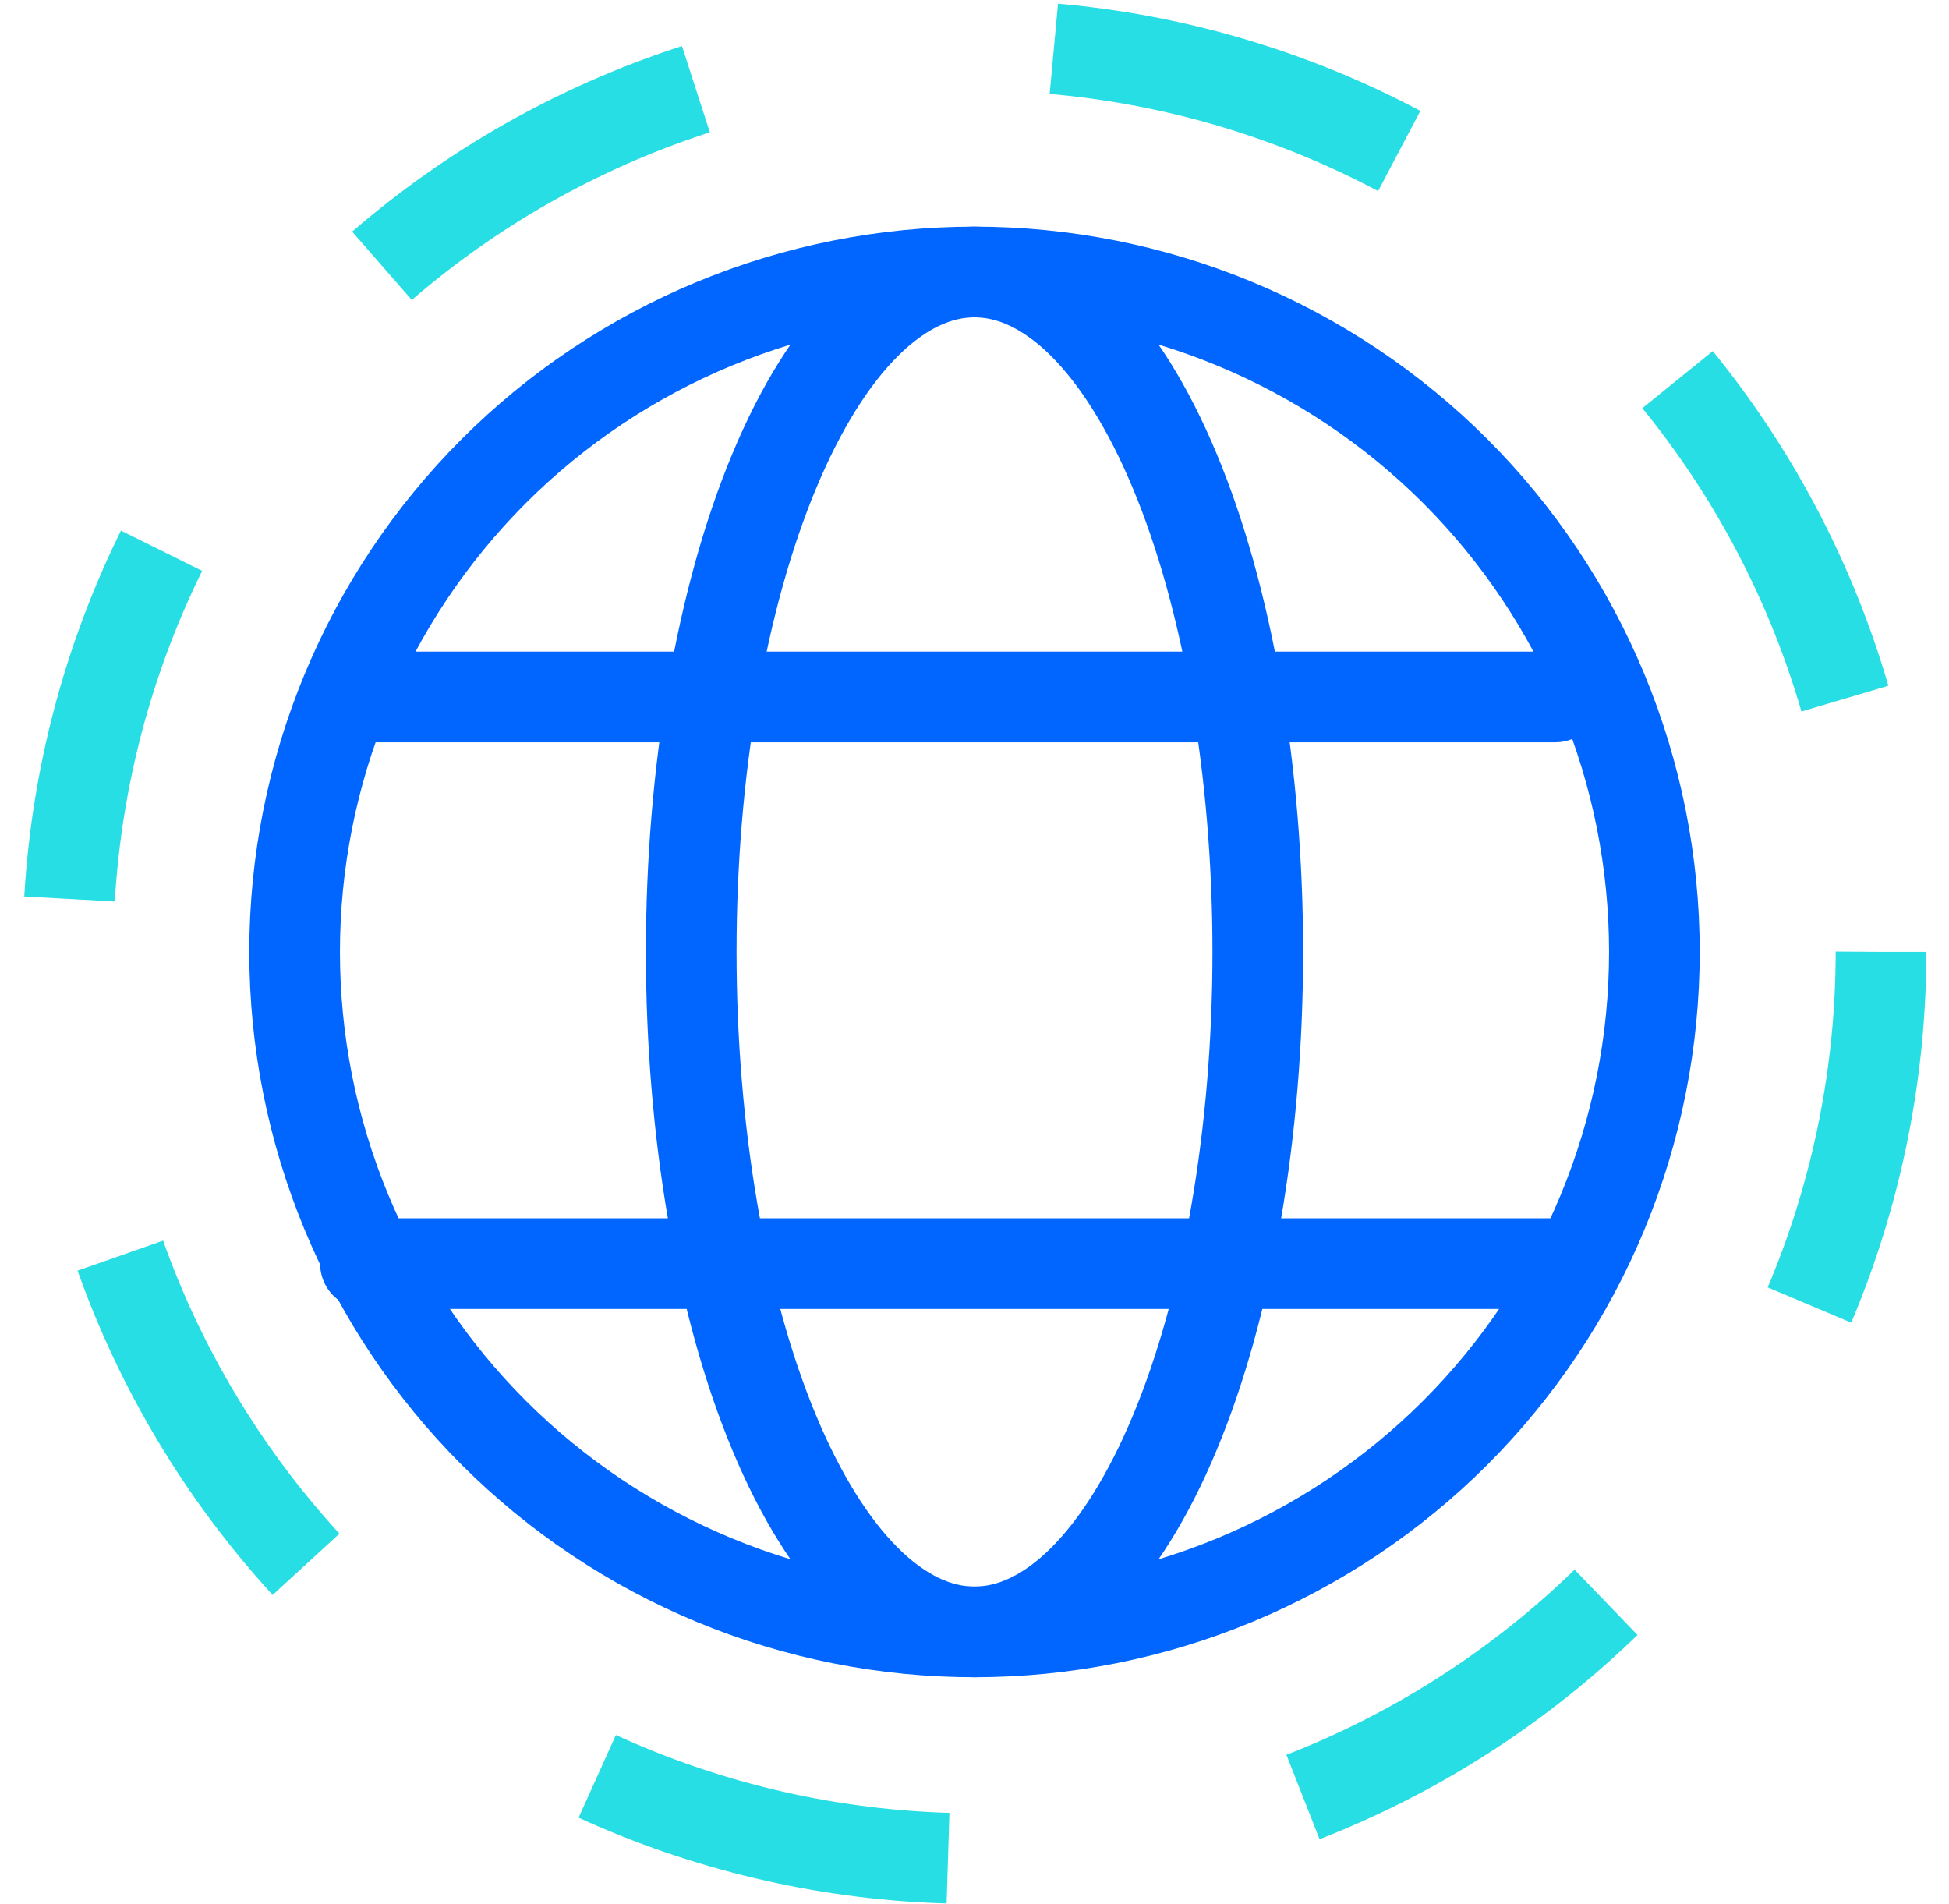 <svg width="43" height="42" viewBox="0 0 43 42" fill="none" xmlns="http://www.w3.org/2000/svg">
<path d="M41.5 21C41.5 23.626 40.983 26.227 39.978 28.654C38.972 31.08 37.499 33.285 35.642 35.142C33.785 36.999 31.58 38.472 29.154 39.478C26.727 40.483 24.126 41 21.5 41C18.874 41 16.273 40.483 13.846 39.478C11.42 38.472 9.215 36.999 7.358 35.142C5.501 33.285 4.027 31.08 3.022 28.654C2.017 26.227 1.5 23.626 1.5 21C1.5 18.374 2.017 15.773 3.022 13.346C4.027 10.92 5.501 8.715 7.358 6.858C9.215 5.001 11.42 3.527 13.846 2.522C16.273 1.517 18.874 1 21.5 1C24.126 1 26.727 1.517 29.154 2.522C31.58 3.527 33.785 5.001 35.642 6.858C37.499 8.715 38.972 10.92 39.978 13.346C40.983 15.773 41.5 18.374 41.5 21L41.5 21Z" stroke="#26DEE3" stroke-width="2" stroke-dasharray="8 8"/>
<path d="M36.5 21C36.5 22.97 36.112 24.92 35.358 26.74C34.604 28.56 33.499 30.214 32.107 31.607C30.714 32.999 29.06 34.104 27.24 34.858C25.42 35.612 23.47 36 21.5 36C19.53 36 17.58 35.612 15.76 34.858C13.94 34.104 12.286 32.999 10.893 31.607C9.501 30.214 8.396 28.56 7.642 26.74C6.888 24.92 6.5 22.97 6.5 21C6.5 19.03 6.888 17.08 7.642 15.26C8.396 13.44 9.501 11.786 10.893 10.393C12.286 9.001 13.94 7.896 15.76 7.142C17.58 6.388 19.53 6 21.5 6C23.47 6 25.42 6.388 27.24 7.142C29.06 7.896 30.714 9.001 32.107 10.393C33.499 11.786 34.604 13.44 35.358 15.26C36.112 17.08 36.5 19.03 36.5 21L36.5 21Z" stroke="#0066FF" stroke-width="2"/>
<path d="M27.274 26.74C27.588 24.92 27.75 22.97 27.75 21C27.75 19.03 27.588 17.08 27.274 15.26C26.96 13.44 26.5 11.786 25.919 10.393C25.339 9.001 24.65 7.896 23.892 7.142C23.134 6.388 22.321 6 21.5 6C20.679 6 19.866 6.388 19.108 7.142C18.35 7.896 17.661 9.001 17.081 10.393C16.5 11.786 16.04 13.44 15.726 15.26C15.412 17.08 15.25 19.03 15.25 21C15.25 22.97 15.412 24.92 15.726 26.74C16.04 28.56 16.5 30.214 17.081 31.607C17.661 32.999 18.35 34.104 19.108 34.858C19.866 35.612 20.679 36 21.5 36C22.321 36 23.134 35.612 23.892 34.858C24.65 34.104 25.339 32.999 25.919 31.607C26.5 30.214 26.96 28.56 27.274 26.74Z" stroke="#0066FF" stroke-width="2"/>
<path d="M8.062 27.875H34.312" stroke="#0066FF" stroke-width="2" stroke-linecap="round"/>
<path d="M8.062 15.375H34.312" stroke="#0066FF" stroke-width="2" stroke-linecap="round"/>
</svg>
